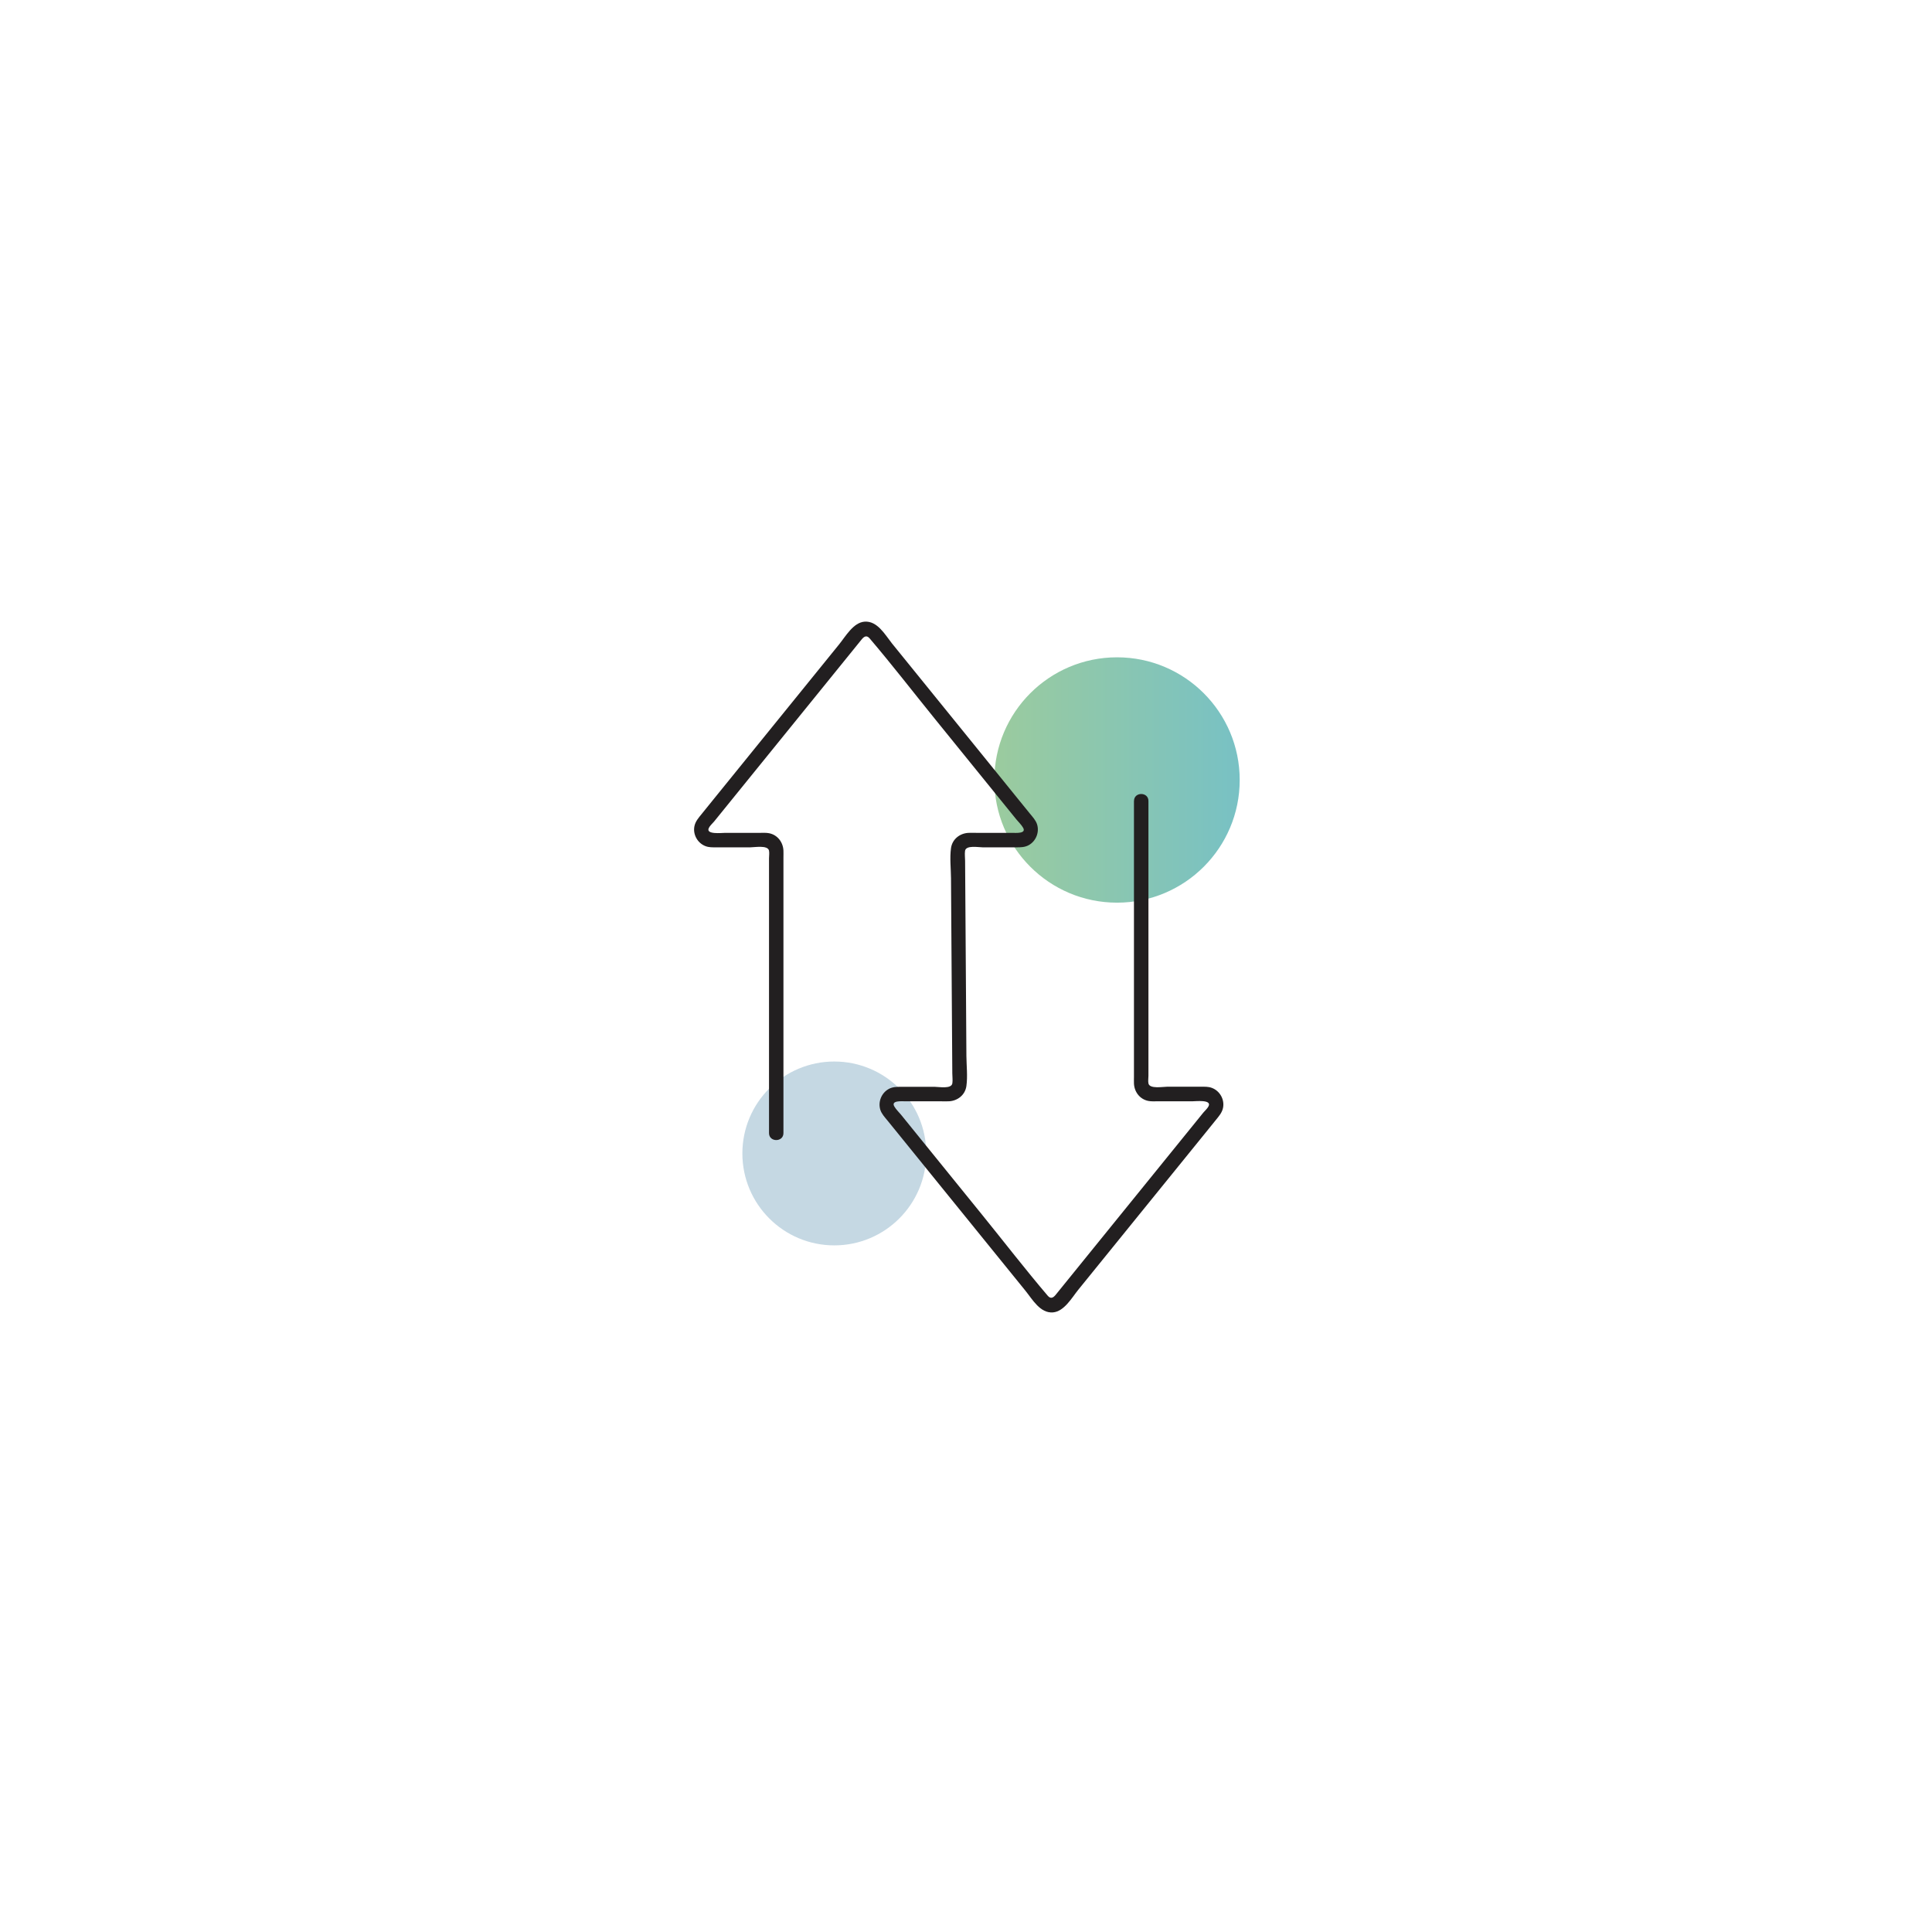 <svg width="600" height="600" viewBox="0 0 600 600" fill="none" xmlns="http://www.w3.org/2000/svg">
<g clip-path="url(#clip0_785_1464)">
<path d="M346.902 280.33C367.943 280.33 385 263.273 385 242.232C385 221.192 367.943 204.135 346.902 204.135C325.862 204.135 308.805 221.192 308.805 242.232C308.805 263.273 325.862 280.33 346.902 280.33Z" fill="url(#paint0_linear_785_1464)"/>
<path d="M259.101 386.764C274.87 386.764 287.652 373.981 287.652 358.213C287.652 342.445 274.87 329.663 259.101 329.663C243.333 329.663 230.551 342.445 230.551 358.213C230.551 373.981 243.333 386.764 259.101 386.764Z" fill="#C5D8E3"/>
<path d="M352.161 248.776V334.354C352.161 335.071 352.131 335.788 352.161 336.505C352.28 339.105 353.969 341.361 356.583 341.898C357.524 342.093 358.54 342.018 359.496 342.018H370.283C371.329 342.018 376.334 341.42 375.348 343.512C375.019 344.229 374.198 344.931 373.705 345.529L369.626 350.564L341.897 384.777C338.117 389.438 334.337 394.1 330.557 398.776C329.646 399.911 328.735 401.047 327.808 402.167C327.061 403.064 326.284 403.452 325.388 402.406C318.396 394.204 311.792 385.628 304.995 377.247C296.613 366.893 288.232 356.555 279.835 346.201C279.163 345.38 278.252 344.528 277.729 343.602C276.653 341.704 280.044 342.018 281.18 342.018H292.101C292.953 342.018 293.819 342.063 294.686 342.018C297.405 341.884 299.736 340.046 300.124 337.282C300.542 334.249 300.154 330.962 300.124 327.929C300.079 321.087 300.034 314.229 299.99 307.387L299.721 267.317C299.721 266.331 299.556 265.225 299.706 264.239C299.975 262.402 303.874 263.149 305.174 263.149H315.692C317.006 263.149 318.276 263.134 319.472 262.476C321.728 261.236 322.848 258.457 322.071 256.007C321.668 254.722 320.652 253.662 319.815 252.631L316.14 248.104C312.002 242.994 307.863 237.885 303.725 232.775C294.82 221.779 285.901 210.783 276.997 199.802C274.845 197.083 272.455 192.75 268.481 193.064C265 193.333 262.579 197.666 260.607 200.101C251.643 211.172 242.679 222.228 233.7 233.298L221.434 248.433L217.908 252.795C216.967 253.96 215.951 255.081 215.652 256.62C215.144 259.204 216.668 261.879 219.133 262.79C220.209 263.194 221.315 263.149 222.435 263.149H233.013C234.327 263.149 238.466 262.387 238.824 264.18C238.974 264.912 238.824 265.823 238.824 266.57V351.893C238.824 354.777 243.306 354.777 243.306 351.893V266.316C243.306 265.599 243.336 264.882 243.306 264.165C243.187 261.565 241.499 259.309 238.884 258.771C237.943 258.577 236.927 258.652 235.971 258.652H225.184C224.138 258.652 219.133 259.249 220.119 257.158C220.448 256.441 221.27 255.738 221.763 255.141L225.841 250.106C235.089 238.707 244.322 227.292 253.57 215.893L264.91 201.894C265.821 200.758 266.733 199.623 267.659 198.502C268.406 197.606 269.183 197.218 270.079 198.263C277.071 206.466 283.675 215.041 290.473 223.423C298.854 233.776 307.236 244.115 315.632 254.468C316.304 255.29 317.216 256.142 317.739 257.068C318.814 258.965 315.423 258.652 314.287 258.652H303.366C302.514 258.652 301.648 258.607 300.781 258.652C298.062 258.786 295.732 260.624 295.343 263.388C294.925 266.421 295.313 269.707 295.343 272.74C295.388 279.583 295.433 286.44 295.478 293.283L295.747 333.353C295.747 334.339 295.911 335.444 295.762 336.43C295.493 338.268 291.593 337.521 290.293 337.521H279.776C278.461 337.521 277.191 337.536 275.996 338.193C273.74 339.433 272.619 342.212 273.396 344.662C273.799 345.947 274.815 347.008 275.652 348.039L279.327 352.566L291.743 367.894C300.647 378.89 309.566 389.886 318.471 400.867C320.637 403.542 323.027 407.889 327.001 407.576C330.483 407.307 332.903 402.974 334.875 400.539C343.839 389.468 352.803 378.412 361.782 367.342L374.048 352.207L377.574 347.845C378.515 346.679 379.531 345.559 379.83 344.02C380.338 341.435 378.814 338.761 376.349 337.85C375.273 337.446 374.168 337.491 373.047 337.491H362.47C361.155 337.491 357.016 338.253 356.658 336.46C356.508 335.728 356.658 334.817 356.658 334.07V248.746C356.658 245.863 352.176 245.863 352.176 248.746L352.161 248.776Z" fill="#221F20"/>
</g>
<defs>
<linearGradient id="paint0_linear_785_1464" x1="308.82" y1="242.232" x2="385" y2="242.232" gradientUnits="userSpaceOnUse">
<stop stop-color="#9BCB9E"/>
<stop offset="1" stop-color="#78C1C4"/>
</linearGradient>
<clipPath id="clip0_785_1464">
<rect width="169.437" height="214.571" fill="white" transform="translate(215.562 193.049)"/>
</clipPath>
</defs>
</svg>
